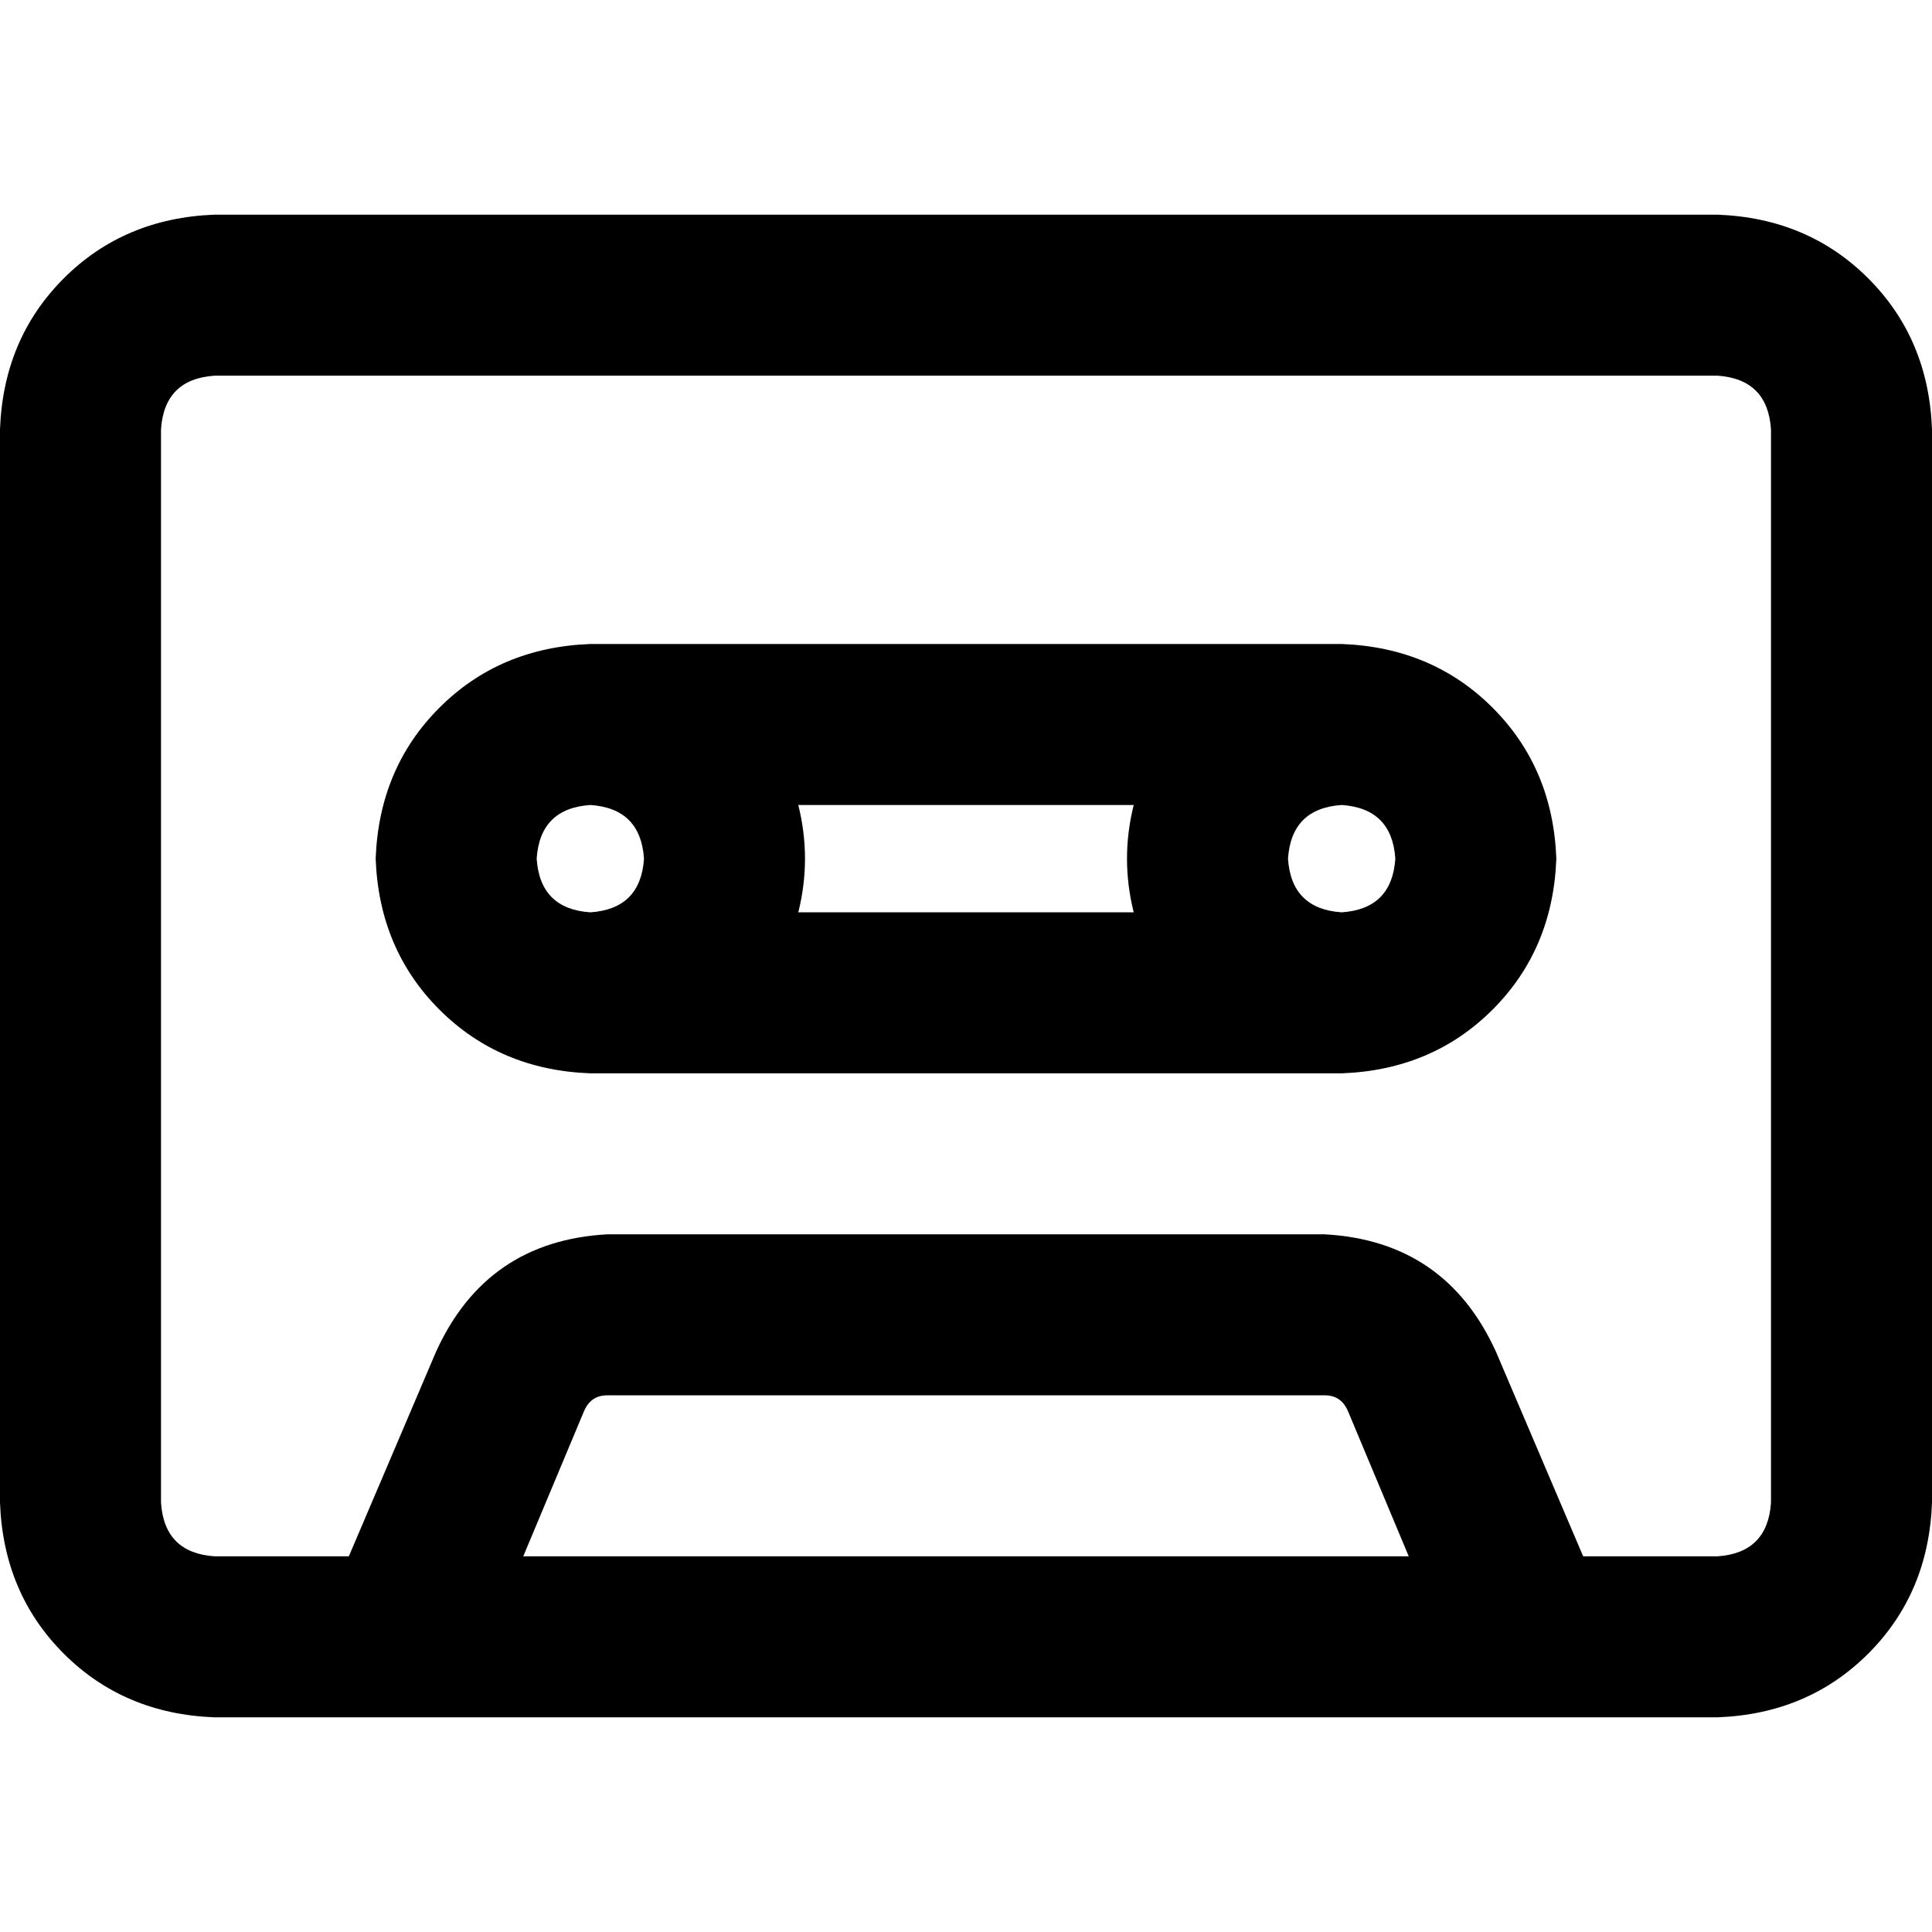 <svg xmlns="http://www.w3.org/2000/svg" viewBox="0 0 512 512">
  <path d="M 455.111 99.556 Q 468.444 100.444 469.333 113.778 L 469.333 398.222 L 469.333 398.222 Q 468.444 411.556 455.111 412.444 L 419.556 412.444 L 419.556 412.444 L 396.444 358.222 L 396.444 358.222 Q 383.111 328.889 351.111 327.111 L 160.889 327.111 L 160.889 327.111 Q 128.889 328.889 115.556 358.222 L 92.444 412.444 L 92.444 412.444 L 56.889 412.444 L 56.889 412.444 Q 43.556 411.556 42.667 398.222 L 42.667 113.778 L 42.667 113.778 Q 43.556 100.444 56.889 99.556 L 455.111 99.556 L 455.111 99.556 Z M 373.333 412.444 L 138.667 412.444 L 373.333 412.444 L 138.667 412.444 L 154.667 374.222 L 154.667 374.222 Q 156.444 369.778 160.889 369.778 L 351.111 369.778 L 351.111 369.778 Q 355.556 369.778 357.333 374.222 L 373.333 412.444 L 373.333 412.444 Z M 56.889 56.889 Q 32.889 57.778 16.889 73.778 L 16.889 73.778 L 16.889 73.778 Q 0.889 89.778 0 113.778 L 0 398.222 L 0 398.222 Q 0.889 422.222 16.889 438.222 Q 32.889 454.222 56.889 455.111 L 455.111 455.111 L 455.111 455.111 Q 479.111 454.222 495.111 438.222 Q 511.111 422.222 512 398.222 L 512 113.778 L 512 113.778 Q 511.111 89.778 495.111 73.778 Q 479.111 57.778 455.111 56.889 L 56.889 56.889 L 56.889 56.889 Z M 156.444 213.333 Q 169.778 214.222 170.667 227.556 Q 169.778 240.889 156.444 241.778 Q 143.111 240.889 142.222 227.556 Q 143.111 214.222 156.444 213.333 L 156.444 213.333 Z M 213.333 227.556 Q 213.333 220.444 211.556 213.333 L 300.444 213.333 L 300.444 213.333 Q 298.667 220.444 298.667 227.556 Q 298.667 234.667 300.444 241.778 L 211.556 241.778 L 211.556 241.778 Q 213.333 234.667 213.333 227.556 L 213.333 227.556 Z M 412.444 227.556 Q 411.556 203.556 395.556 187.556 L 395.556 187.556 L 395.556 187.556 Q 379.556 171.556 355.556 170.667 L 156.444 170.667 L 156.444 170.667 Q 132.444 171.556 116.444 187.556 Q 100.444 203.556 99.556 227.556 Q 100.444 251.556 116.444 267.556 Q 132.444 283.556 156.444 284.444 L 355.556 284.444 L 355.556 284.444 Q 379.556 283.556 395.556 267.556 Q 411.556 251.556 412.444 227.556 L 412.444 227.556 Z M 341.333 227.556 Q 342.222 214.222 355.556 213.333 Q 368.889 214.222 369.778 227.556 Q 368.889 240.889 355.556 241.778 Q 342.222 240.889 341.333 227.556 L 341.333 227.556 Z" />
</svg>
